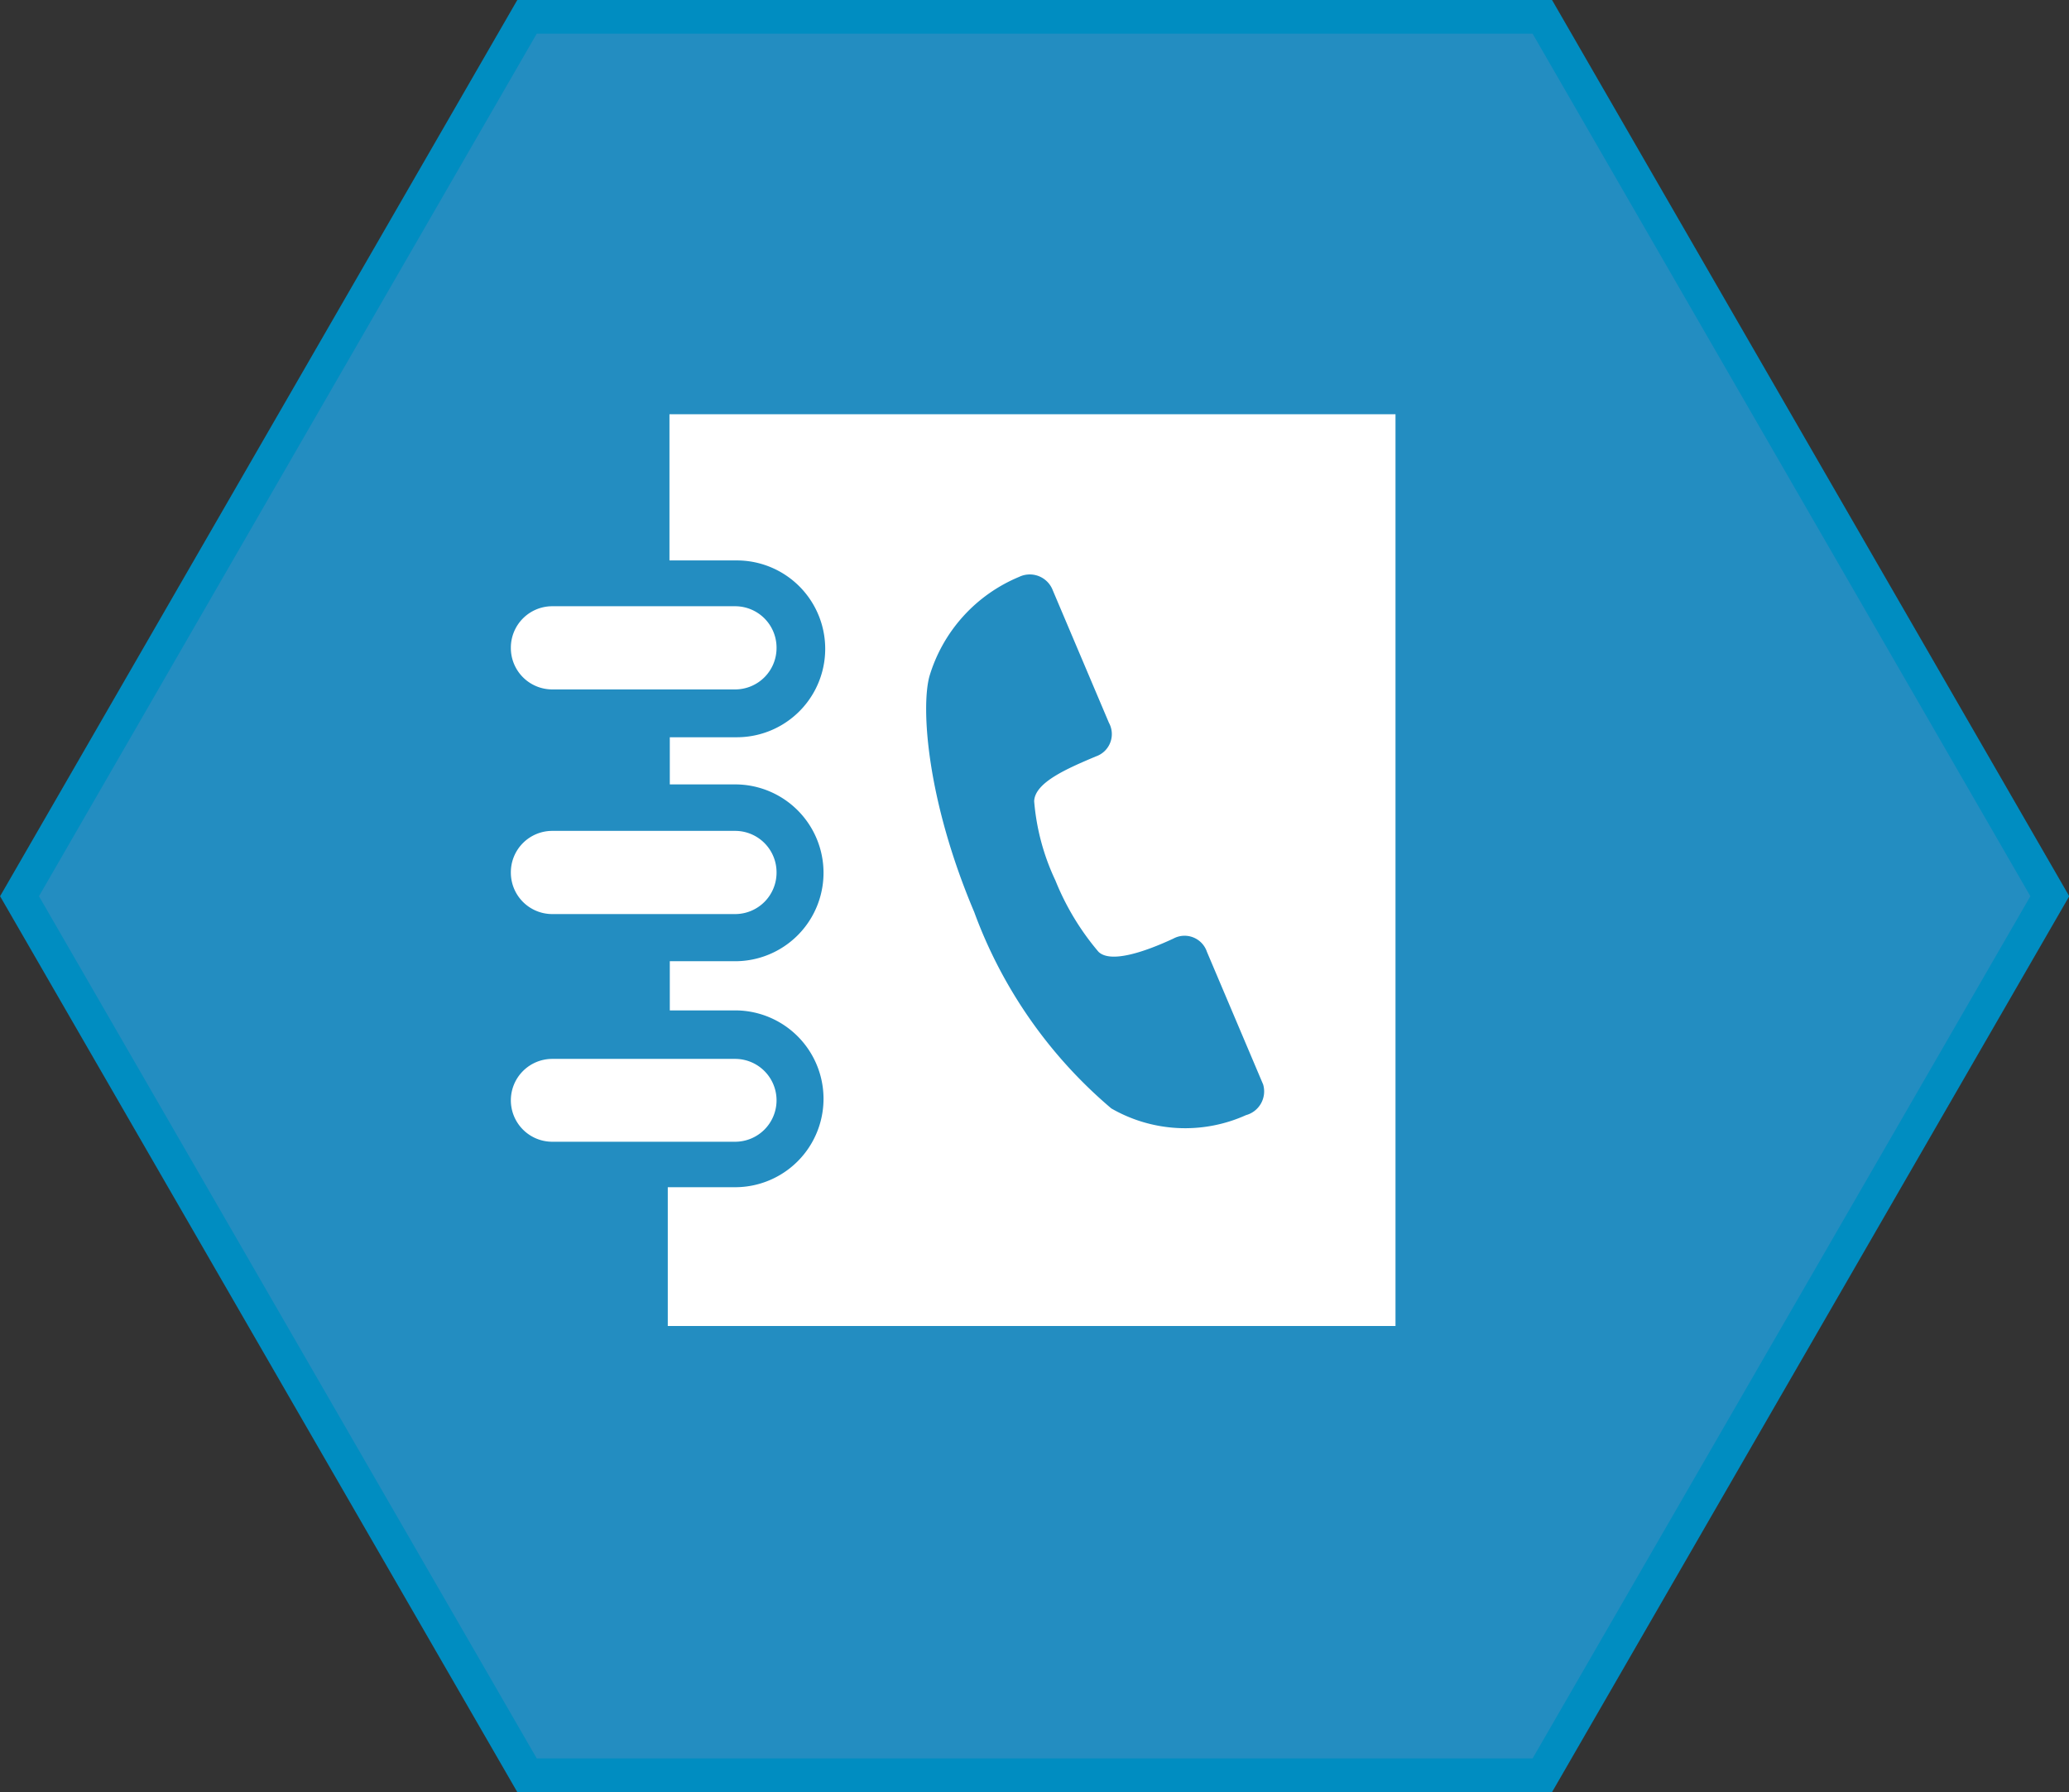 <svg xmlns="http://www.w3.org/2000/svg" width="61.44" height="53.21" viewBox="0 0 61.44 53.21">
  <rect x="0" y="0" width="61.44" height="53.21" fill="#333333" stroke="none"/>
  <defs>
    <style>
      .cls-1 {
        isolation: isolate;
      }

      .cls-2 {
        opacity: 0;
        mix-blend-mode: multiply;
      }

      .cls-3, .cls-5 {
        fill: none;
        stroke-miterlimit: 10;
      }

      .cls-3 {
        stroke: #000;
      }

      .cls-4 {
        fill: #238dc1;
      }

      .cls-5 {
        stroke: #008dc1;
      }

      .cls-6 {
        fill: #fff;
      }
    </style>
  </defs>
  <title>Ресурс 36</title>
  <g class="cls-1">
    <g id="Слой_2" data-name="Слой 2">
      <g id="Слой_1-2" data-name="Слой 1">
        <g>
          <g>
            <g class="cls-2">
              <polygon points="45.8 0.5 15.65 0.5 0.58 26.61 15.65 52.71 45.8 52.71 60.87 26.61 45.8 0.5"/>
              <polygon class="cls-3" points="45.8 0.5 15.65 0.5 0.58 26.61 15.65 52.71 45.8 52.71 60.87 26.61 45.8 0.5"/>
            </g>
            <g>
              <polygon class="cls-4" points="45.8 0.5 15.65 0.5 0.58 26.61 15.65 52.71 45.8 52.71 60.87 26.61 45.8 0.5"/>
              <polygon class="cls-5" points="45.8 0.5 15.65 0.5 0.58 26.61 15.65 52.71 45.8 52.71 60.87 26.61 45.8 0.5"/>
            </g>
          </g>
          <g>
            <path class="cls-6" d="M21.83,31.44a1.23,1.23,0,0,1,1.23,1.23h0a1.23,1.23,0,0,1-1.23,1.23H16.4a1.23,1.23,0,0,1-1.23-1.23h0a1.23,1.23,0,0,1,1.23-1.23Z"/>
            <path class="cls-6" d="M21.83,24.67a1.23,1.23,0,0,1,1.23,1.24h0a1.23,1.23,0,0,1-1.23,1.23H16.4a1.23,1.23,0,0,1-1.23-1.23h0a1.23,1.23,0,0,1,1.23-1.24Z"/>
            <path class="cls-6" d="M21.83,18a1.23,1.23,0,0,1,1.23,1.23h0a1.23,1.23,0,0,1-1.23,1.24H16.4a1.23,1.23,0,0,1-1.23-1.24h0A1.23,1.23,0,0,1,16.4,18Z"/>
            <path class="cls-6" d="M41.44,18.45V12.3H19.88v4.34h2a2.62,2.62,0,0,1,0,5.25H19.89v1.4h1.94a2.62,2.62,0,0,1,0,5.25H19.89V30h1.94a2.62,2.62,0,0,1,0,5.25h-2v4.12H41.44V34h0V18.45ZM37,33.11a4.39,4.39,0,0,1-4-.2,13.9,13.9,0,0,1-4.07-5.83c-1.42-3.35-1.58-6.09-1.33-7a4.63,4.63,0,0,1,2.66-2.95.73.73,0,0,1,1,.39l1.67,3.94a.7.7,0,0,1-.39,1c-.85.36-1.81.77-1.83,1.33a6.79,6.79,0,0,0,.63,2.35,7.71,7.71,0,0,0,1.28,2.12c.36.35,1.38,0,2.22-.39a.7.7,0,0,1,1,.39l1.67,3.94A.73.73,0,0,1,37,33.11Z"/>
          </g>
        </g>
      </g>
    </g>
  </g>
</svg>
